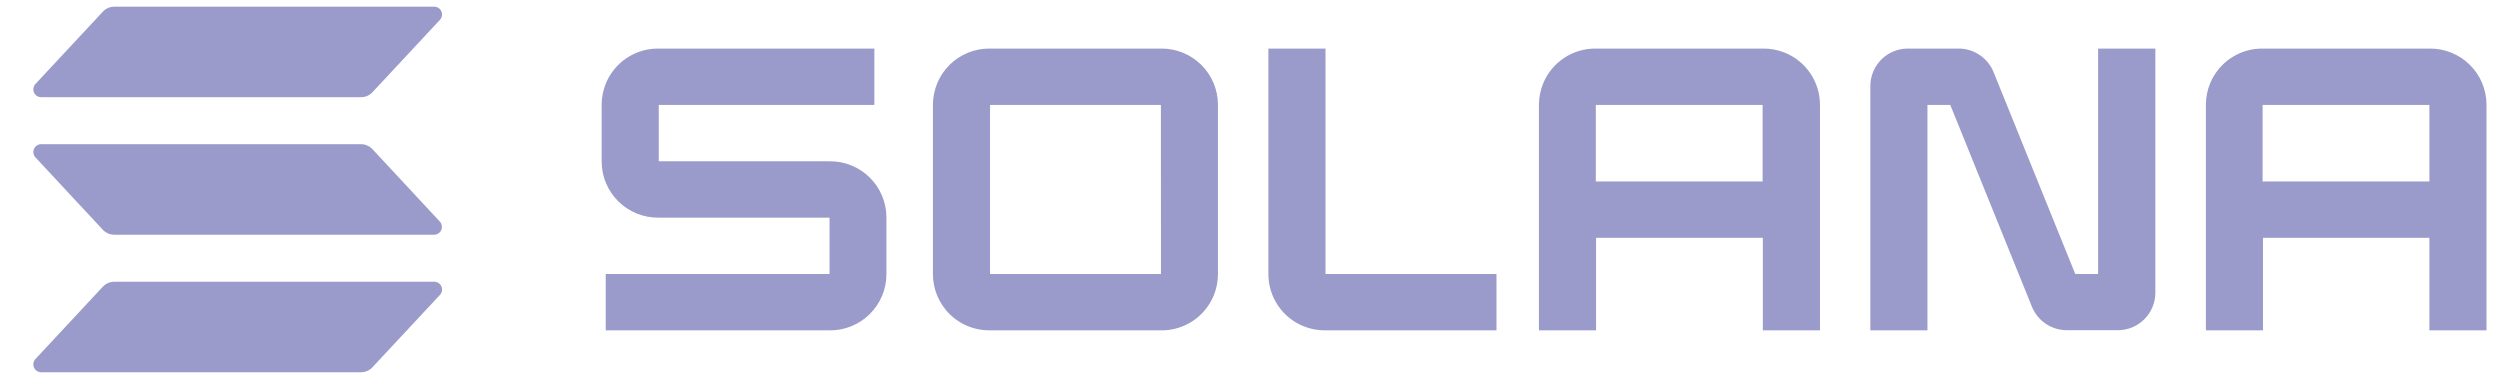 <svg width="314" height="48" viewBox="0 0 314 48" fill="none" id="svg-388522681_5374">
<path d="M55.255 37.04L46.78 46.127C46.597 46.324 46.375 46.481 46.128 46.589C45.881 46.697 45.615 46.753 45.346 46.753H5.172C4.98 46.753 4.793 46.697 4.632 46.592C4.472 46.487 4.346 46.337 4.269 46.162C4.193 45.986 4.169 45.792 4.201 45.603C4.233 45.414 4.319 45.239 4.449 45.098L12.915 36.011C13.098 35.814 13.32 35.656 13.567 35.549C13.814 35.441 14.08 35.385 14.35 35.385H54.523C54.717 35.381 54.907 35.434 55.07 35.538C55.233 35.642 55.362 35.792 55.44 35.969C55.519 36.145 55.543 36.342 55.51 36.532C55.477 36.723 55.388 36.899 55.255 37.04ZM46.78 18.737C46.596 18.54 46.374 18.383 46.128 18.276C45.881 18.168 45.615 18.111 45.346 18.11H5.172C4.98 18.11 4.793 18.166 4.632 18.271C4.472 18.376 4.346 18.526 4.269 18.701C4.193 18.877 4.169 19.071 4.201 19.26C4.233 19.449 4.319 19.624 4.449 19.765L12.915 28.857C13.099 29.053 13.321 29.21 13.568 29.318C13.814 29.425 14.08 29.482 14.35 29.483H54.523C54.715 29.482 54.901 29.425 55.061 29.32C55.221 29.215 55.346 29.065 55.422 28.89C55.498 28.714 55.521 28.52 55.489 28.332C55.457 28.144 55.371 27.968 55.241 27.828L46.78 18.737ZM5.172 12.208H45.346C45.615 12.208 45.881 12.152 46.128 12.045C46.375 11.937 46.597 11.779 46.78 11.582L55.255 2.495C55.354 2.39 55.429 2.264 55.474 2.127C55.519 1.99 55.534 1.844 55.516 1.701C55.498 1.557 55.449 1.42 55.372 1.297C55.295 1.175 55.192 1.071 55.07 0.993C54.907 0.889 54.717 0.836 54.523 0.84H14.35C14.08 0.84 13.814 0.896 13.567 1.004C13.32 1.112 13.098 1.269 12.915 1.467L4.449 10.553C4.319 10.694 4.233 10.87 4.201 11.059C4.169 11.247 4.193 11.442 4.269 11.617C4.346 11.793 4.472 11.942 4.632 12.047C4.793 12.152 4.98 12.208 5.172 12.208Z" fill="#9A9ACB"></path>
<path d="M104.234 20.258H82.741V13.179H109.82V6.101H82.669C81.272 6.093 79.904 6.5 78.738 7.27C77.572 8.04 76.66 9.138 76.119 10.426C75.759 11.281 75.572 12.199 75.567 13.126V20.3C75.571 21.229 75.757 22.147 76.117 23.003C76.475 23.86 77 24.637 77.66 25.29C78.319 25.944 79.101 26.46 79.961 26.811C80.82 27.162 81.741 27.34 82.669 27.335H104.191V34.414H76.079V41.492H104.234C105.162 41.497 106.081 41.319 106.94 40.969C107.799 40.619 108.581 40.102 109.24 39.45C109.9 38.798 110.424 38.022 110.784 37.166C111.143 36.312 111.331 35.394 111.336 34.466V27.292C111.332 26.364 111.145 25.445 110.787 24.589C110.427 23.733 109.903 22.956 109.243 22.302C108.584 21.649 107.802 21.132 106.942 20.781C106.083 20.43 105.162 20.253 104.234 20.258ZM145.871 6.101H124.297C123.368 6.094 122.446 6.27 121.585 6.619C120.724 6.968 119.94 7.484 119.279 8.137C118.617 8.789 118.091 9.566 117.73 10.422C117.369 11.278 117.181 12.197 117.176 13.127V34.467C117.18 35.396 117.369 36.315 117.729 37.172C118.09 38.028 118.616 38.805 119.278 39.458C119.94 40.111 120.723 40.626 121.585 40.975C122.446 41.324 123.368 41.5 124.297 41.492H145.871C147.268 41.5 148.636 41.093 149.802 40.324C150.968 39.554 151.88 38.455 152.422 37.167C152.781 36.312 152.969 35.395 152.974 34.467V13.127C152.969 12.199 152.781 11.281 152.421 10.426C152.062 9.571 151.537 8.795 150.877 8.143C150.218 7.491 149.436 6.975 148.577 6.624C147.718 6.274 146.799 6.096 145.871 6.101ZM145.819 34.414H124.349V13.179H145.809L145.819 34.414ZM221.437 6.101H200.393C198.996 6.093 197.628 6.5 196.462 7.27C195.296 8.04 194.384 9.138 193.843 10.426C193.483 11.281 193.296 12.199 193.291 13.127V41.492H200.465V29.866H221.412V41.492H228.587V13.127C228.579 11.723 228.155 10.354 227.366 9.193C226.577 8.033 225.461 7.133 224.158 6.61C223.292 6.262 222.368 6.09 221.437 6.101ZM221.385 22.788H200.436V13.179H221.385V22.788ZM305.203 6.101H284.16C282.764 6.093 281.395 6.5 280.229 7.27C279.064 8.04 278.152 9.138 277.609 10.426C277.251 11.281 277.063 12.199 277.059 13.127V41.492H284.231V29.866H305.132V41.492H312.305V13.127C312.301 12.199 312.113 11.281 311.754 10.426C311.395 9.571 310.869 8.795 310.21 8.143C308.878 6.826 307.077 6.091 305.203 6.101ZM305.132 22.788H284.183V13.179H305.132V22.788ZM263.523 34.414H260.653L250.396 9.066C250.043 8.192 249.44 7.442 248.657 6.914C247.877 6.385 246.956 6.102 246.015 6.101H239.648C238.717 6.096 237.805 6.367 237.027 6.881C236.25 7.395 235.643 8.128 235.282 8.987C235.042 9.558 234.917 10.169 234.915 10.788V41.492H242.087V13.179H244.957L255.212 38.527C255.569 39.4 256.179 40.147 256.961 40.672C257.746 41.197 258.668 41.475 259.612 41.473H265.977C266.597 41.477 267.208 41.358 267.782 41.124C268.354 40.89 268.876 40.545 269.316 40.11C270.203 39.231 270.706 38.036 270.712 36.786V6.101H263.523V34.414ZM166.484 6.101H159.31V34.467C159.317 35.867 159.741 37.233 160.526 38.392C161.312 39.551 162.425 40.451 163.723 40.976C164.585 41.325 165.507 41.501 166.436 41.492H187.958V34.414H166.484V6.101Z" fill="#9A9ACB"></path>
</svg>